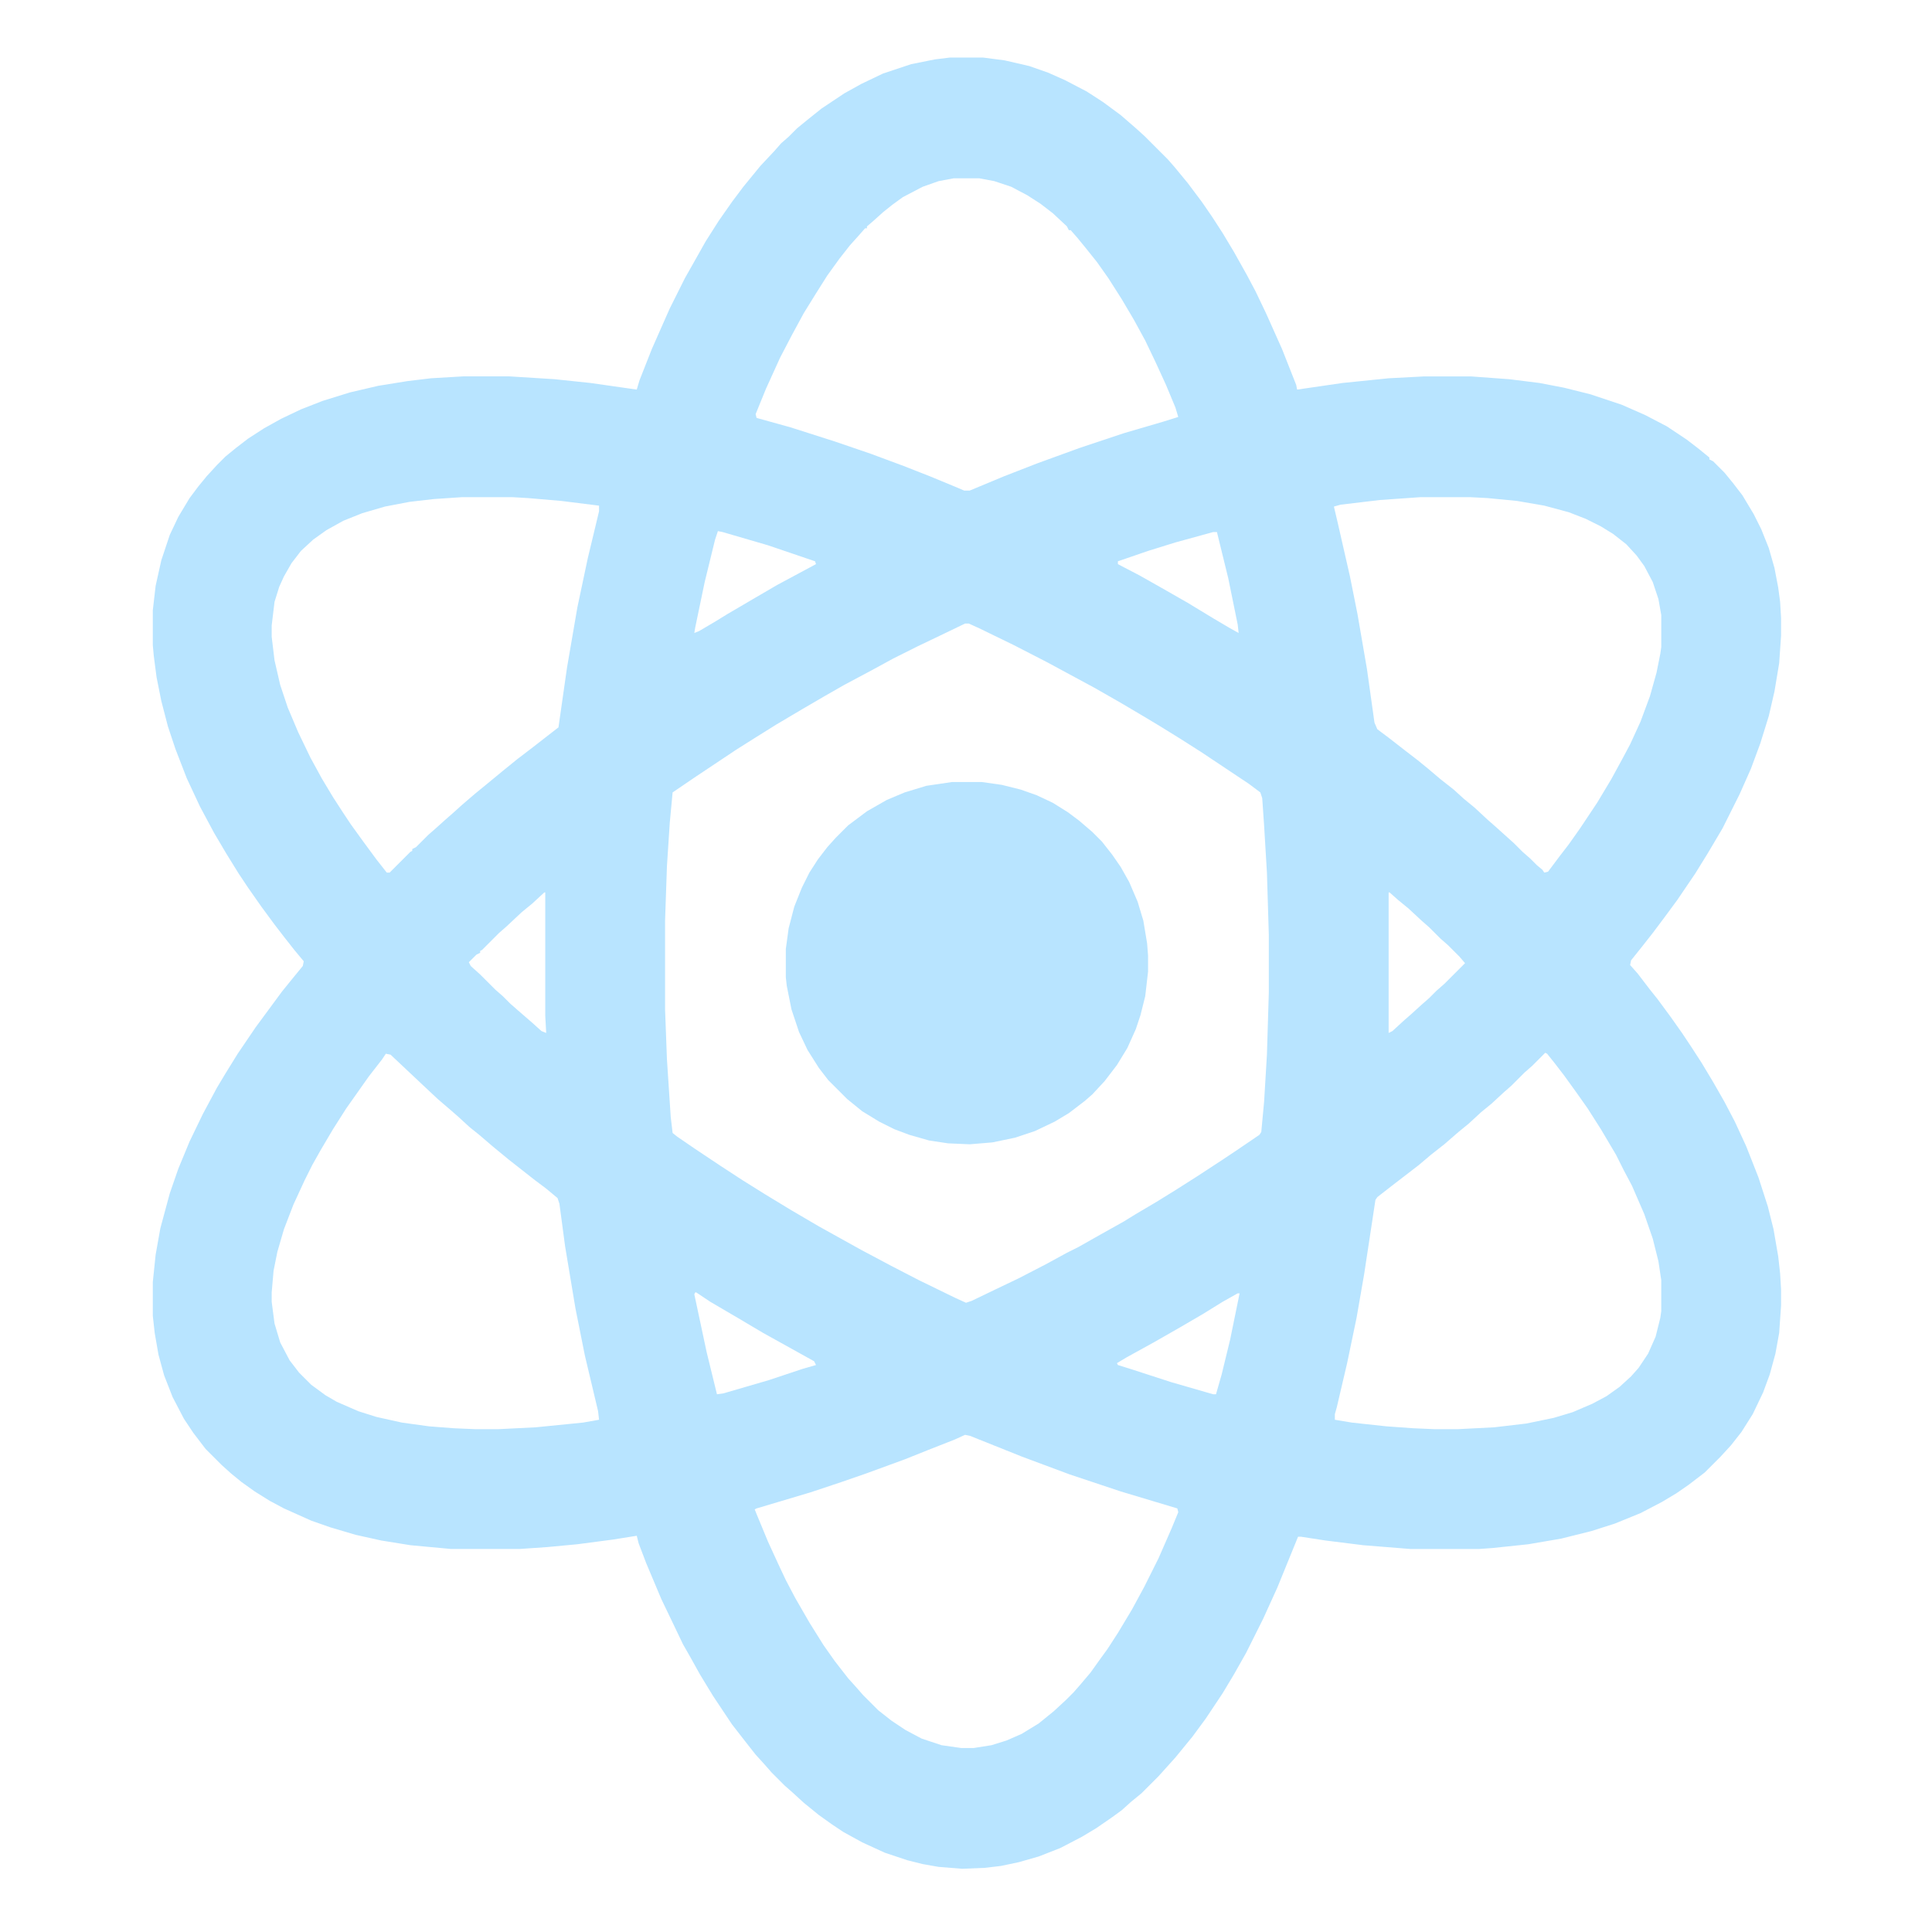 <svg xmlns="http://www.w3.org/2000/svg" version="1.1" viewBox="0 0 2048 2048" width="512" height="512" style="&#10;    fill: #b8e4ff8f;">
<path transform="translate(1007,61)" d="m0 0h35l23 3 26 6 20 7 18 8 23 12 17 11 19 14 15 13 10 9 25 25 7 8 14 17 15 20 11 16 11 17 12 20 14 25 9 17 11 23 17 38 15 38 1 5 48-7 49-5 38-2h49l41 3 32 4 26 5 28 7 33 11 25 11 23 12 21 14 13 10 11 9v2l4 2 12 12 9 11 10 13 12 20 8 16 8 20 6 21 4 21 2 15 1 17v19l-2 29-5 30-6 26-9 29-10 27-12 27-18 36-16 27-13 21-19 28-14 19-12 16-11 14-12 15-1 5 8 9 13 17 8 10 14 19 12 17 10 15 11 17 12 20 12 21 11 21 12 26 13 33 10 31 6 24 5 29 2 18 1 17v17l-2 29-4 22-6 22-7 19-11 23-12 19-11 14-11 12-17 17-17 13-13 9-15 9-23 12-27 11-25 8-32 8-35 6-38 4-14 1h-73l-50-4-40-5-26-4h-3l-22 54-15 33-18 36-13 23-12 20-18 27-14 19-18 22-18 20-18 18-11 9-10 9-11 8-16 11-15 9-23 12-23 9-21 6-19 4-17 2-24 1-25-2-17-3-16-4-24-8-24-11-20-11-12-8-14-10-16-13-12-11-8-7-14-14-7-8-10-11-11-14-14-18-20-30-14-23-10-18-8-14-11-23-12-25-16-38-8-21-2-8-25 4-38 5-32 3-29 2h-73l-43-4-31-5-27-6-27-8-20-7-29-13-15-8-16-10-14-10-11-9-10-9-17-17-13-17-10-15-12-23-9-23-6-22-4-23-2-18v-36l3-29 5-28 10-37 9-26 12-29 14-29 15-28 9-15 13-21 19-28 28-38 13-16 9-11 1-5-10-12-11-14-10-13-14-19-14-20-10-15-13-21-13-22-15-28-14-30-12-31-8-24-7-27-5-25-3-23-1-11v-37l3-26 6-27 9-27 9-19 12-20 9-12 9-11 11-12 9-9 11-9 13-10 17-11 18-10 21-10 23-9 29-9 30-7 31-5 25-3 34-2h49l48 3 38 4 49 7 3-10 13-33 19-43 16-32 13-23 9-16 14-22 14-20 12-16 18-22 15-16 7-8 8-7 9-9 11-9 15-12 24-16 18-10 23-11 30-10 25-5zm4 128-16 3-17 6-21 11-11 8-10 8-10 9-7 6v2h-2l-7 8-9 10-11 14-13 18-12 19-13 21-13 24-12 23-15 33-11 27 1 4 36 10 47 15 38 13 35 13 28 11 29 12 7 3h6l36-15 36-14 44-16 48-16 41-12 16-5-3-10-10-24-11-24-11-23-12-22-13-22-14-22-12-17-12-15-9-11-7-8h-2l-2-4-15-14-13-10-14-9-17-9-18-6-16-3zm-521 338-30 2-26 3-26 5-24 7-20 8-18 10-14 10-13 12-10 13-8 14-5 11-5 16-3 25v12l3 25 6 26 8 24 11 26 13 27 12 22 12 20 11 17 8 12 13 18 14 19 11 14h3l22-22 2-1v-2l4-2 13-13 8-7 10-9 8-7 10-9 14-12 11-9 17-14 16-13 17-13 27-21 9-63 11-64 11-52 12-50v-6l-40-5-35-3-17-1zm1016 0-43 3-42 5-7 2 4 17 13 57 8 40 10 58 8 57 3 7 12 9 18 14 13 10 11 9 13 11 14 11 11 10 11 9 14 13 8 7 20 18 9 9 8 7 7 7 6 5 2 3 4-1 12-16 10-13 12-17 18-27 15-25 12-22 8-15 11-24 10-27 7-25 4-20 1-7v-34l-3-17-6-18-9-17-8-11-11-12-14-11-13-8-16-8-18-7-26-7-29-5-31-3-19-1zm-745 36-3 9-11 45-10 48-1 6 5-2 17-10 13-8 29-17 24-14 41-22-1-3-50-17-48-14zm525 1-40 11-29 9-32 11v3l23 12 23 13 28 16 28 17 17 10 9 5-1-9-10-49-12-49zm-263 97-27 13-23 11-26 13-22 12-30 16-21 12-24 14-27 16-24 15-19 12-42 28-25 17-3 32-3 46-2 58v94l2 53 4 61 2 17 5 4 19 13 27 18 23 15 24 15 28 17 29 17 45 25 32 17 29 15 39 19 11 5 6-2 27-13 23-11 29-15 22-12 12-6 23-13 25-14 13-8 22-13 21-13 22-14 26-17 15-10 25-17 2-3 3-32 3-50 2-66v-61l-2-66-3-50-2-29-2-6-12-9-51-34-22-14-21-13-20-12-22-13-28-16-50-27-35-18-37-18-11-5zm-446 285-13 12-11 9-16 15-8 7-18 18-2 1v2l-4 2-8 8 2 4 10 9 16 16 8 7 8 8 8 7 15 13 10 9 5 2-1-18v-131zm895 0v149l4-2 12-11 8-7 11-10 8-7 8-8 8-7 22-22-6-7-12-12-8-7-12-12-8-7-14-13-11-9-9-8zm166 170-14 14-8 7-14 14-8 7-13 12-11 9-13 12-11 9-15 13-14 11-13 11-26 20-18 14-2 3-5 33-7 46-8 46-10 48-11 47-2 7v6l18 3 37 4 28 2 23 1h24l39-2 34-4 29-6 20-6 21-9 15-8 14-10 12-11 8-9 10-15 8-18 5-20 1-7v-33l-3-20-6-24-9-26-13-30-9-17-8-16-16-27-14-22-12-17-13-18-10-13-8-10zm-1229 1-4 6-14 18-24 34-14 22-13 22-9 16-8 16-12 26-10 26-7 24-4 20-2 23v10l3 23 6 20 10 19 10 13 13 13 15 11 12 7 23 10 19 6 27 6 29 4 26 2 23 1h24l40-2 50-5 17-3-1-9-14-59-10-50-11-66-6-45-2-6-12-10-12-9-28-22-17-14-14-12-10-8-12-11-8-7-14-12-16-15-34-32zm328 253-1 2 13 61 11 45 7-1 48-14 36-12 14-4-2-4-54-30-27-16-29-17-15-10zm575 1-16 9-21 13-24 14-28 16-29 16-10 6 1 2 16 5 40 13 45 13h3l6-21 9-37 9-44 1-5zm-289 150-11 5-28 11-25 10-41 15-26 9-33 11-57 17-2 1 2 5 12 29 11 24 8 17 10 19 15 26 15 24 12 17 14 18 9 10 7 8 16 16 14 11 15 10 17 9 21 7 21 3h13l19-3 16-5 16-7 18-11 16-13 13-12 8-8 7-8 11-13 10-14 8-11 11-17 15-25 13-24 15-30 14-32 7-17-1-4-60-18-54-18-51-19-55-22z"/>
<path transform="translate(1009,829)" d="m0 0h32l21 3 20 5 17 6 17 8 16 10 12 9 14 12 10 10 11 14 9 13 9 16 9 21 6 20 4 24 1 13v17l-3 26-5 20-5 15-9 20-11 18-13 17-13 14-8 7-17 13-15 9-21 10-21 7-24 5-24 2-23-1-20-3-21-6-16-6-16-8-18-11-16-13-20-20-10-13-12-19-9-19-8-24-5-25-1-9v-30l3-22 6-23 8-20 8-16 9-14 10-13 9-10 13-13 20-15 21-12 19-8 23-7z"/>
</svg>